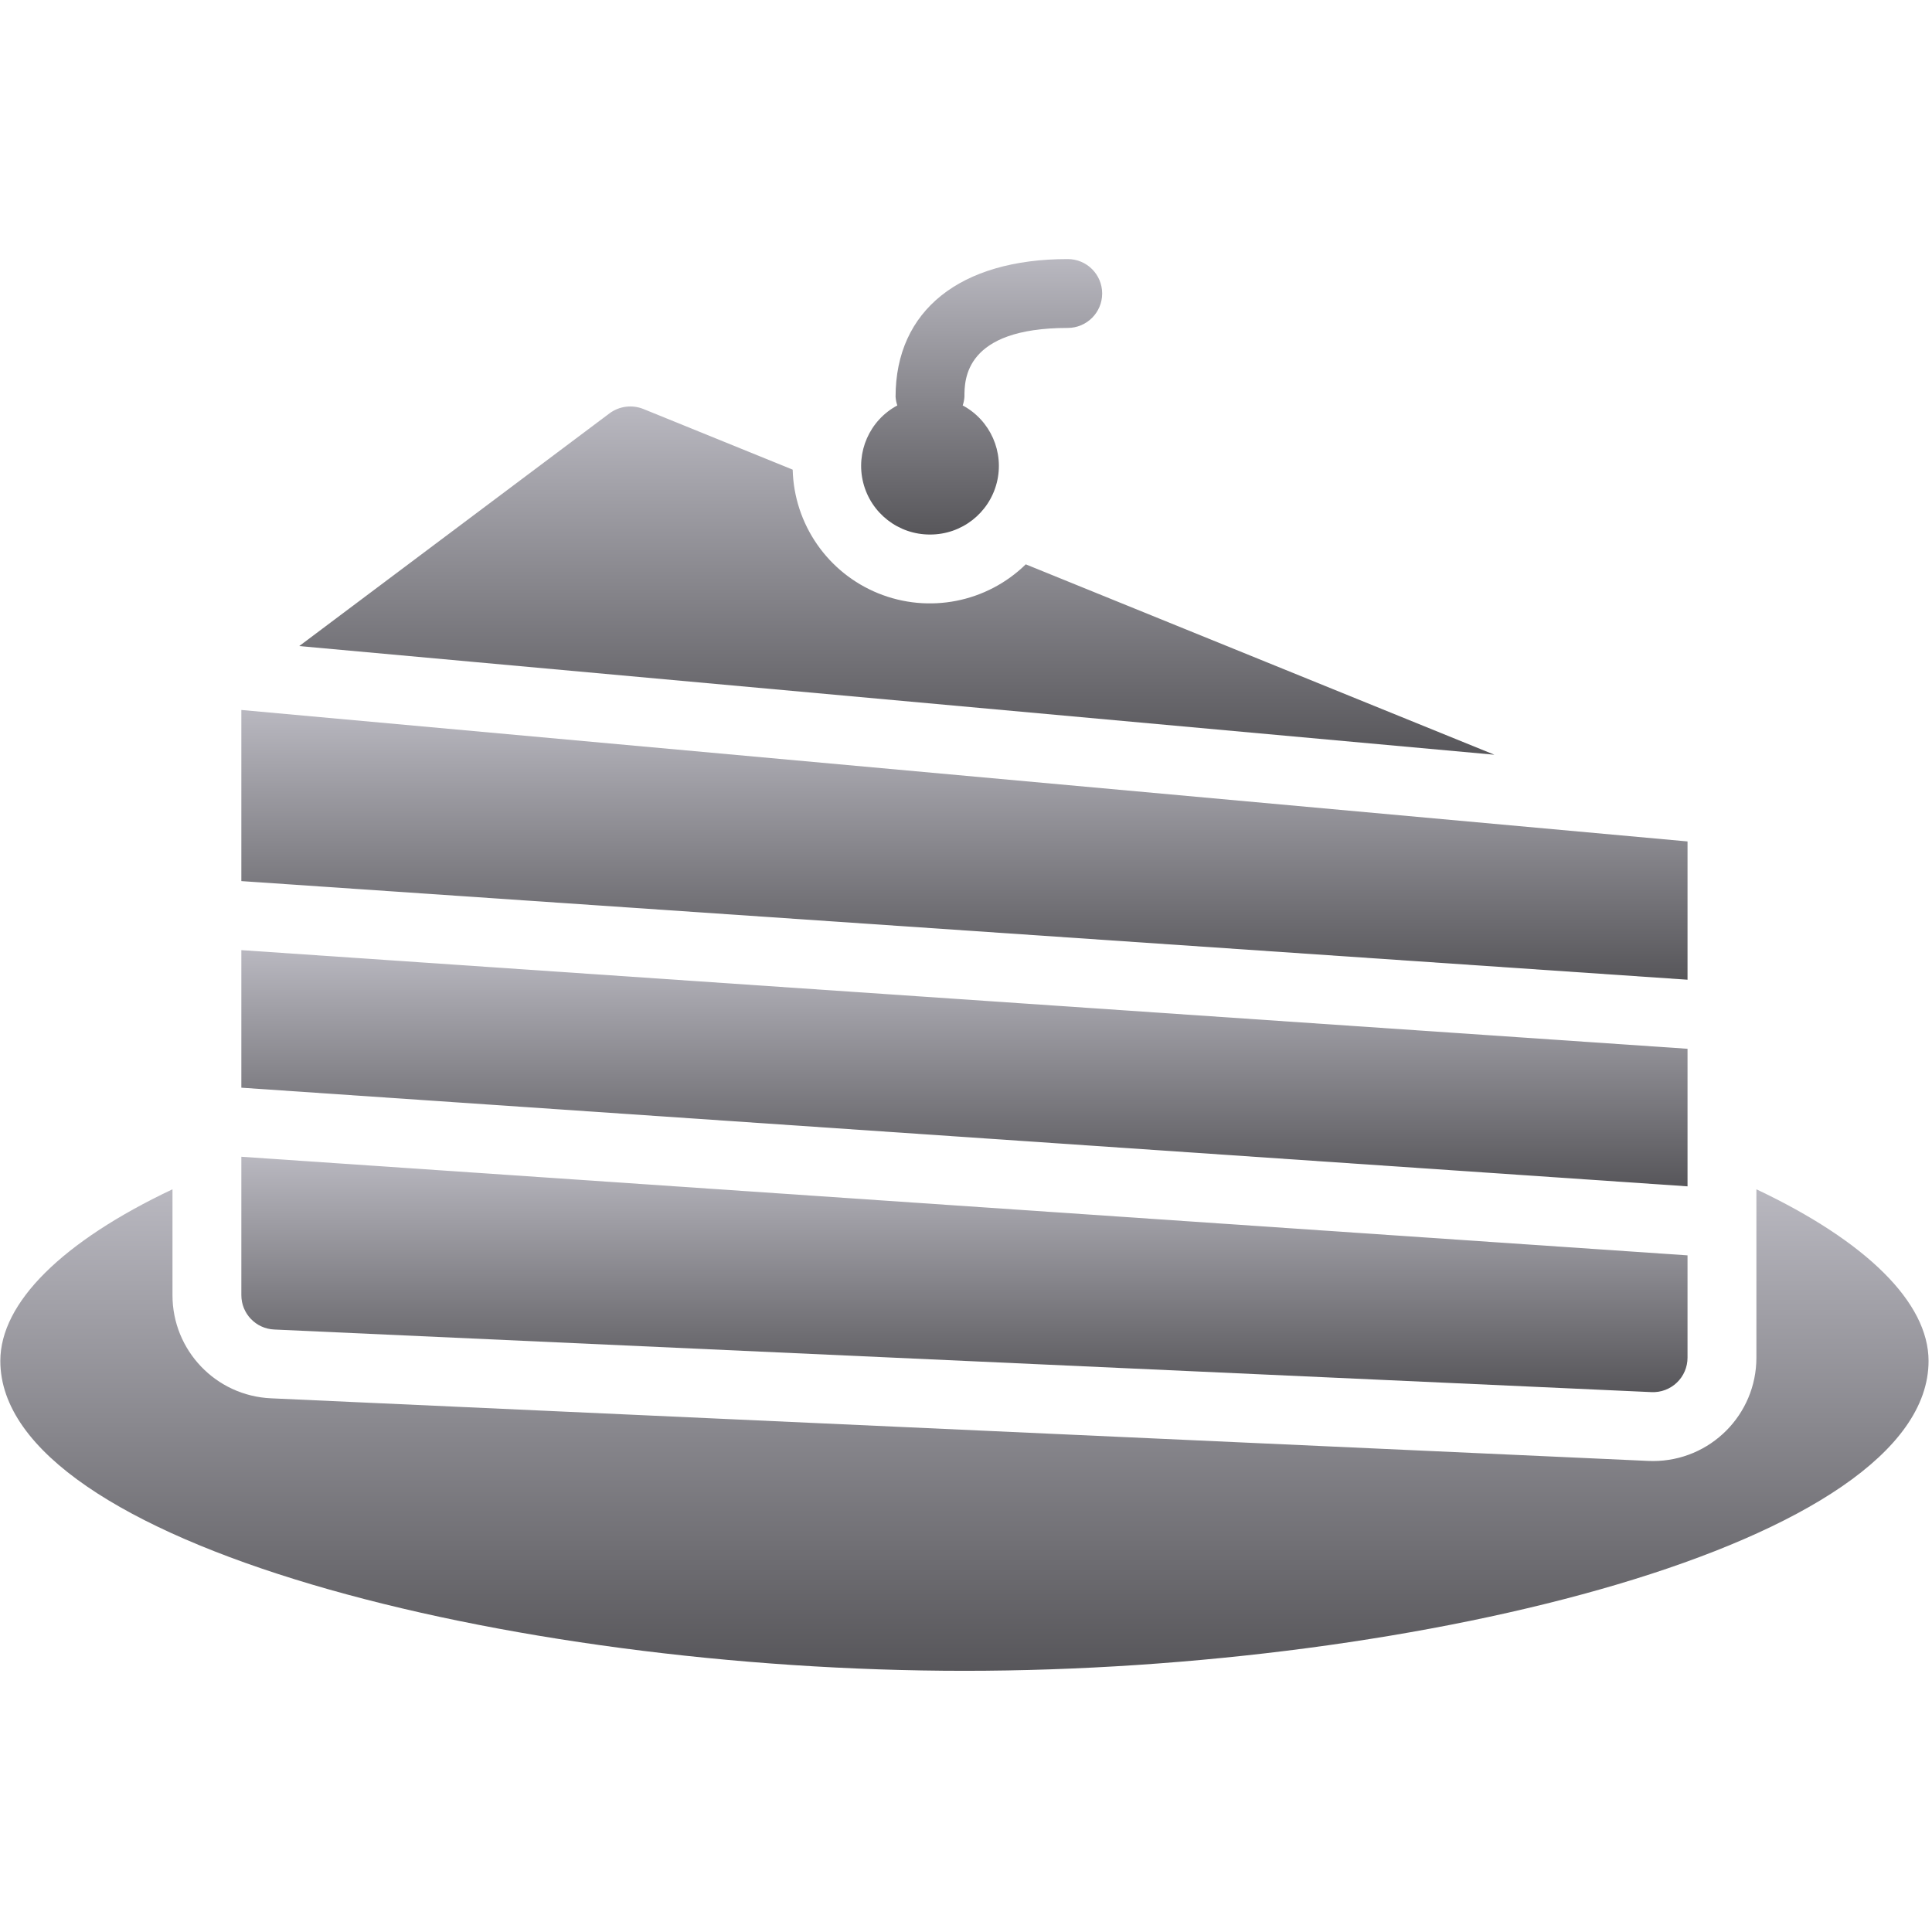 <svg width="513" height="513" viewBox="0 0 513 513" fill="none" xmlns="http://www.w3.org/2000/svg">
<g clip-path="url(#clip0_10025_63494)">
<path d="M396.803 200.4L272.368 149.848C262.001 159.974 246.618 162.994 233.192 157.539C219.766 152.085 210.848 139.193 210.48 124.705L170.801 108.585C167.823 107.398 164.443 107.834 161.863 109.737L79.452 171.549L124.79 175.671L396.803 200.4Z" fill="url(#paint0_linear_10025_63494)"/>
<path d="M246.943 141.932C255.308 141.962 262.619 136.293 264.672 128.184C266.726 120.075 262.994 111.609 255.623 107.654C255.878 106.913 256.033 106.142 256.085 105.361C256.085 100.834 256.085 87.075 283.514 87.075C288.563 87.075 292.657 82.982 292.657 77.932C292.657 72.883 288.564 68.789 283.514 68.789C254.889 68.789 237.8 82.459 237.8 105.36C237.852 106.142 238.007 106.913 238.262 107.653C230.891 111.608 227.16 120.074 229.213 128.183C231.266 136.292 238.578 141.962 246.943 141.932Z" fill="url(#paint1_linear_10025_63494)"/>
<path d="M448.086 223.424L64.086 188.516V233.956L448.086 260.141V223.424Z" fill="url(#paint2_linear_10025_63494)"/>
<path d="M448.086 278.481L64.086 252.287V288.812L448.086 315.007V278.481Z" fill="url(#paint3_linear_10025_63494)"/>
<path d="M72.818 353.022L438.532 369.647C441.025 369.756 443.454 368.842 445.257 367.118C447.06 365.394 448.082 363.008 448.085 360.513V333.334L64.086 307.152V343.888C64.077 348.781 67.929 352.811 72.818 353.022Z" fill="url(#paint4_linear_10025_63494)"/>
<path d="M466.372 315.792V360.514C466.369 375.647 454.112 387.92 438.979 387.943C438.559 387.943 438.131 387.934 437.702 387.916L71.988 371.29C57.327 370.647 45.779 358.563 45.8 343.888V315.791C16.584 329.61 0.086 345.88 0.086 361.362C0.086 409.853 135.006 443.648 256.086 443.648C377.166 443.648 512.086 409.853 512.086 361.362C512.086 345.88 495.588 329.61 466.372 315.792Z" fill="url(#paint5_linear_10025_63494)"/>
</g>
<defs>
<linearGradient id="paint0_linear_10025_63494" x1="238.128" y1="107.926" x2="238.128" y2="200.4" gradientUnits="userSpaceOnUse">
<stop stop-color="#B9B8C0"/>
<stop offset="1" stop-color="#57565A"/>
</linearGradient>
<linearGradient id="paint1_linear_10025_63494" x1="260.656" y1="68.789" x2="260.656" y2="141.932" gradientUnits="userSpaceOnUse">
<stop stop-color="#B9B8C0"/>
<stop offset="1" stop-color="#57565A"/>
</linearGradient>
<linearGradient id="paint2_linear_10025_63494" x1="256.086" y1="188.516" x2="256.086" y2="260.141" gradientUnits="userSpaceOnUse">
<stop stop-color="#B9B8C0"/>
<stop offset="1" stop-color="#57565A"/>
</linearGradient>
<linearGradient id="paint3_linear_10025_63494" x1="256.086" y1="252.287" x2="256.086" y2="315.007" gradientUnits="userSpaceOnUse">
<stop stop-color="#B9B8C0"/>
<stop offset="1" stop-color="#57565A"/>
</linearGradient>
<linearGradient id="paint4_linear_10025_63494" x1="256.086" y1="307.152" x2="256.086" y2="369.656" gradientUnits="userSpaceOnUse">
<stop stop-color="#B9B8C0"/>
<stop offset="1" stop-color="#57565A"/>
</linearGradient>
<linearGradient id="paint5_linear_10025_63494" x1="256.086" y1="315.791" x2="256.086" y2="443.648" gradientUnits="userSpaceOnUse">
<stop stop-color="#B9B8C0"/>
<stop offset="1" stop-color="#57565A"/>
</linearGradient>
<clipPath id="clip0_10025_63494">
<rect width="512" height="512" fill="white" transform="translate(0.086 0.219)"/>
</clipPath>
</defs>
</svg>
